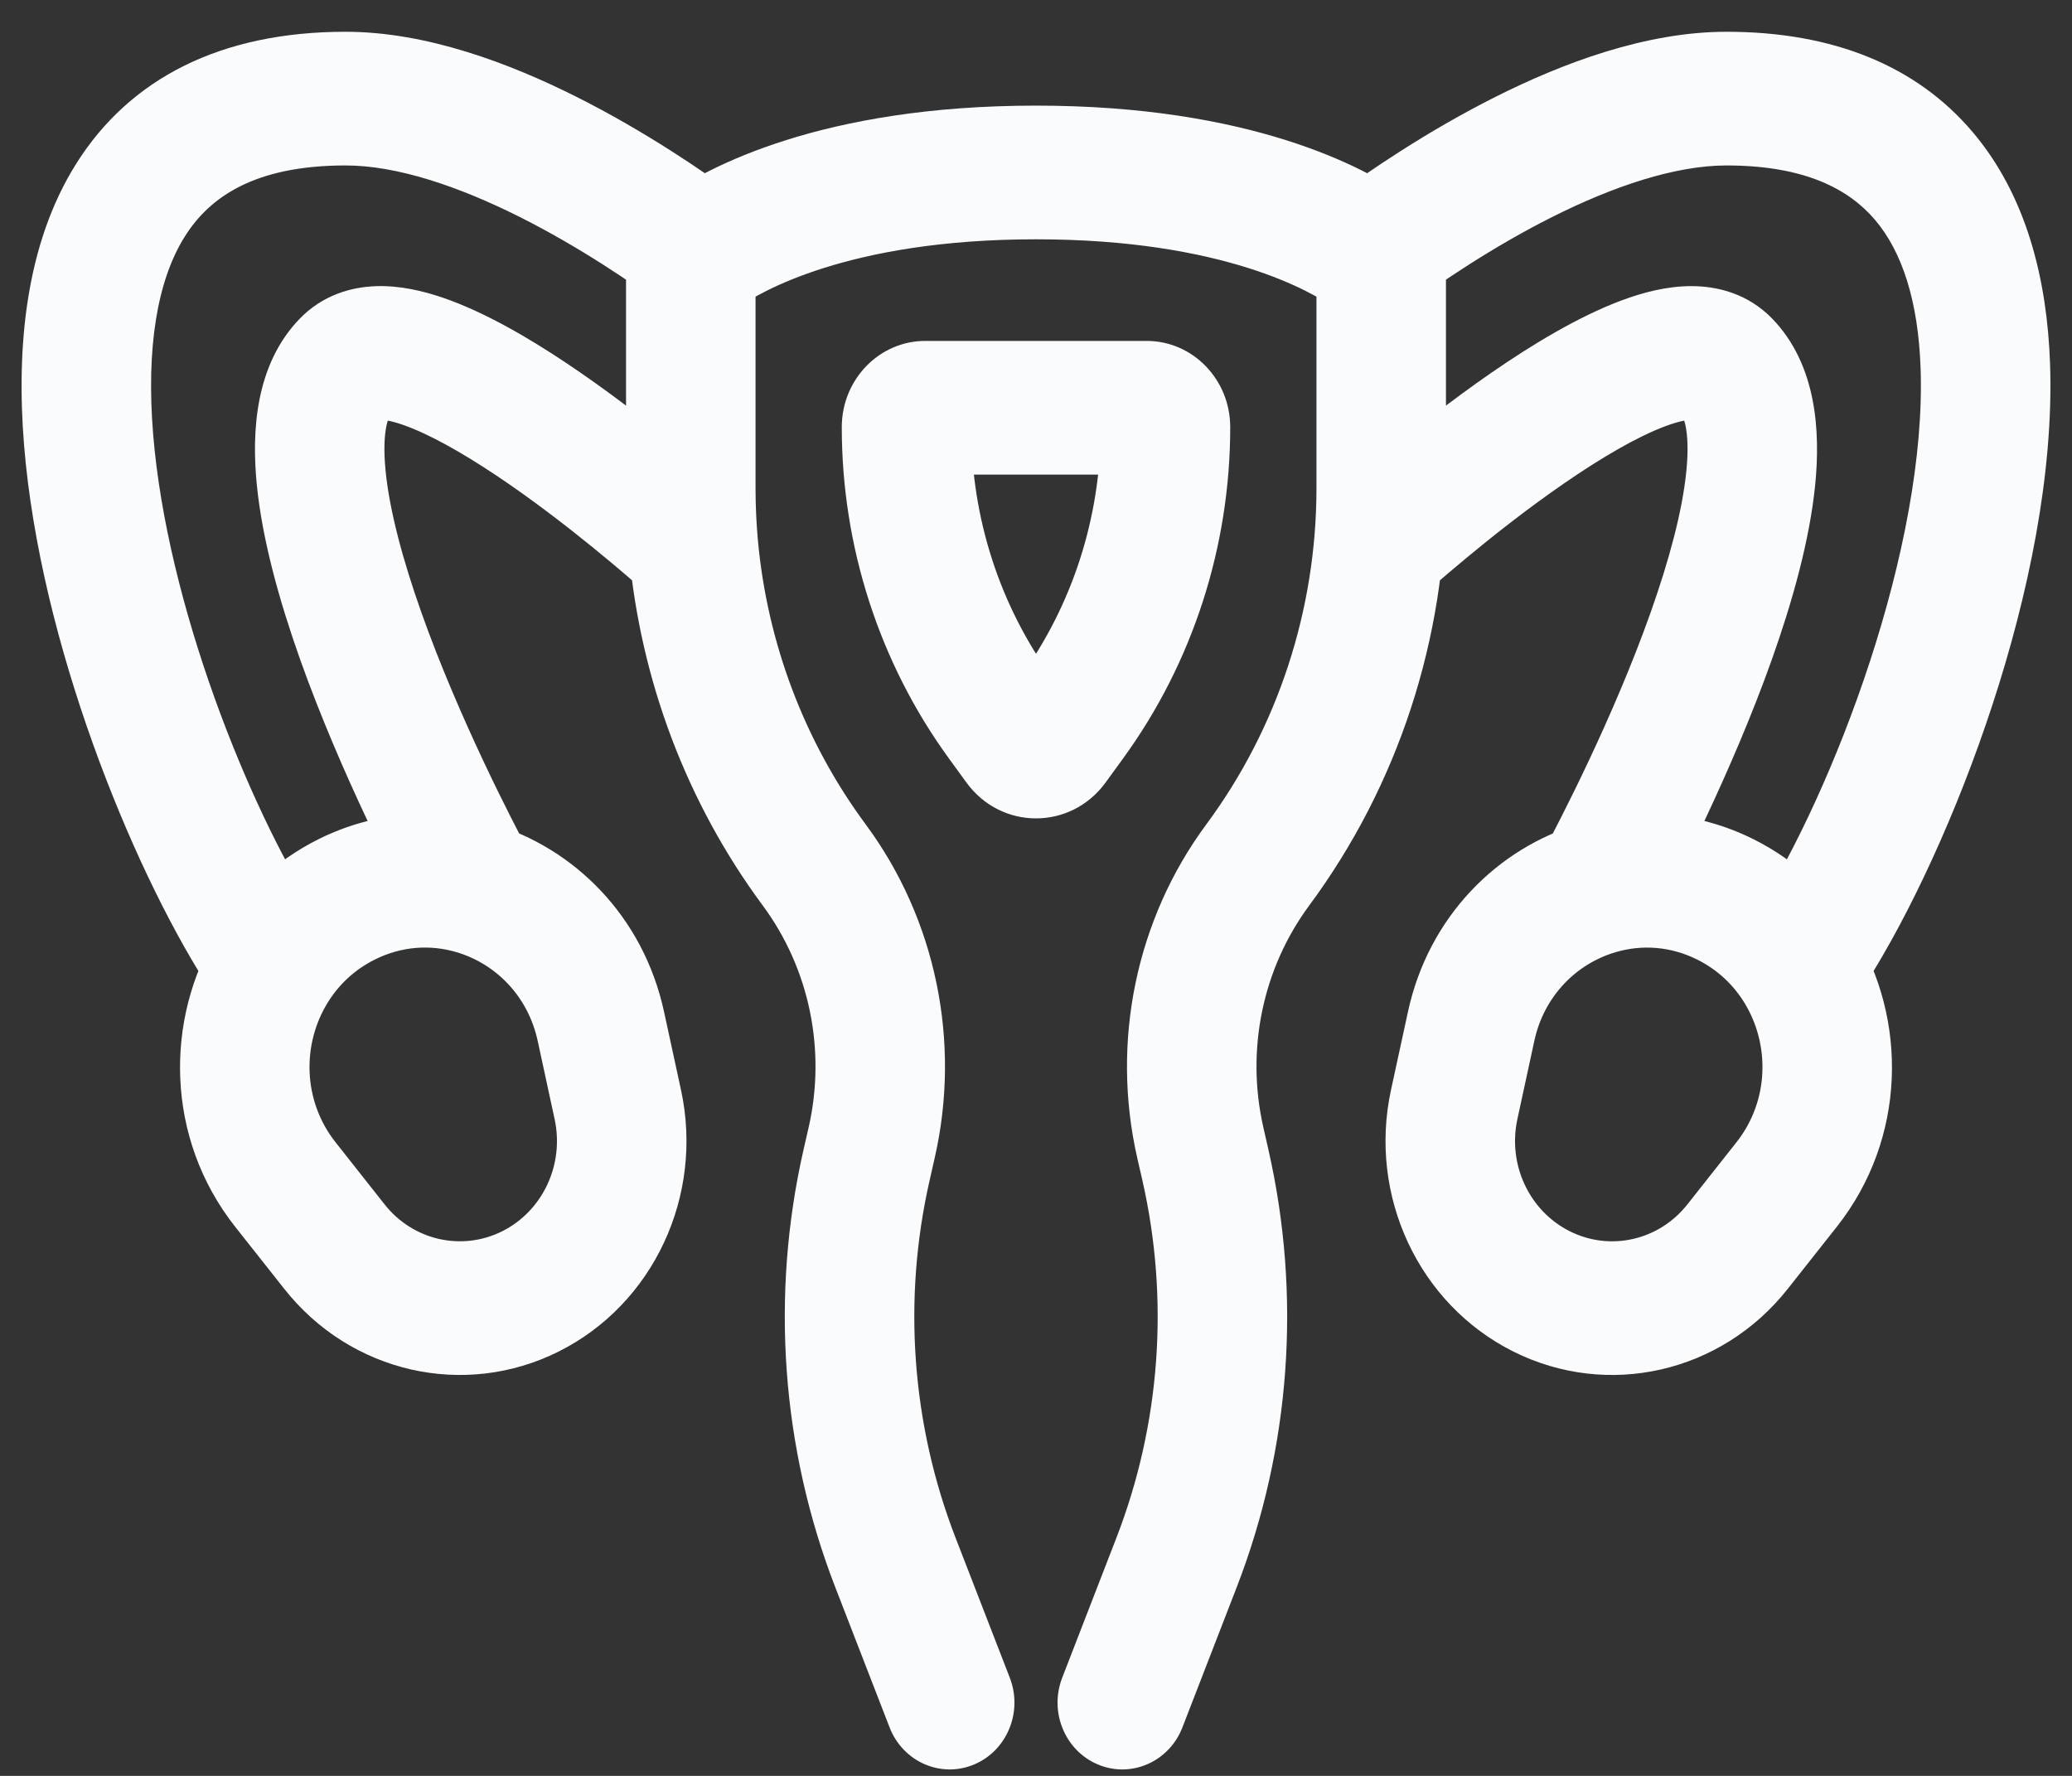 <svg width="42" height="36" viewBox="0 0 42 36" fill="none" xmlns="http://www.w3.org/2000/svg">
<rect x="0" y="0" width="42" height="36" fill="#333333" stroke="none"/>
<path d="M18.032 35.017C18.301 35.712 19.065 36.05 19.738 35.772C20.411 35.494 20.738 34.706 20.469 34.011L18.032 35.017ZM21.531 34.011C21.262 34.706 21.589 35.494 22.262 35.772C22.935 36.05 23.699 35.712 23.968 35.017L21.531 34.011ZM5.255 19.159L6.357 18.423L6.354 18.419L5.255 19.159ZM36.745 19.16L35.646 18.419L35.638 18.432L36.745 19.16ZM15.315 9.895V5.549H12.69V9.895H15.315ZM26.685 5.549V9.895H29.31V5.549H26.685ZM20.469 34.011L19.369 31.172L16.932 32.178L18.032 35.017L20.469 34.011ZM18.844 23.926L18.947 23.472L16.392 22.851L16.288 23.305L18.844 23.926ZM23.052 23.472L23.156 23.926L25.711 23.306L25.608 22.851L23.052 23.472ZM22.631 31.171L21.531 34.011L23.968 35.017L25.068 32.177L22.631 31.171ZM23.156 23.926C23.706 26.34 23.522 28.869 22.631 31.171L25.068 32.177C26.16 29.358 26.384 26.261 25.711 23.306L23.156 23.926ZM19.369 31.172C18.477 28.869 18.294 26.339 18.844 23.926L16.288 23.305C15.615 26.261 15.839 29.359 16.932 32.178L19.369 31.172ZM26.685 9.895C26.685 12.359 25.901 14.754 24.452 16.712L26.538 18.356C28.336 15.926 29.31 12.953 29.31 9.895H26.685ZM15.461 18.356C16.408 19.635 16.749 21.285 16.392 22.851L18.947 23.472C19.484 21.116 18.971 18.635 17.548 16.712L15.461 18.356ZM24.452 16.712C23.029 18.635 22.516 21.116 23.052 23.472L25.608 22.851C25.251 21.285 25.592 19.635 26.538 18.356L24.452 16.712ZM27.048 6.24C26.776 6.046 26.685 5.758 26.685 5.549H29.31C29.31 5.003 29.079 4.394 28.539 4.009L27.048 6.24ZM13.461 4.009C12.921 4.394 12.69 5.003 12.69 5.549H15.315C15.315 5.758 15.223 6.046 14.952 6.24L13.461 4.009ZM7.933 8.376C7.802 8.51 7.674 8.511 7.707 8.509C7.759 8.508 7.903 8.521 8.161 8.61C8.676 8.788 9.342 9.159 10.064 9.641C11.488 10.593 12.836 11.78 13.096 12.013L14.815 9.964C14.533 9.712 13.073 8.424 11.491 7.367C10.71 6.845 9.824 6.328 8.995 6.041C8.581 5.898 8.105 5.785 7.622 5.801C7.119 5.818 6.54 5.981 6.076 6.46L7.933 8.376ZM6.354 18.419C5.045 16.348 3.388 12.27 3.104 8.8C2.962 7.059 3.184 5.688 3.747 4.793C4.248 3.996 5.161 3.354 7.004 3.354L7.004 0.644C4.474 0.644 2.631 1.591 1.545 3.318C0.521 4.947 0.326 7.033 0.488 9.027C0.815 13.027 2.657 17.529 4.156 19.9L6.354 18.419ZM10.899 21.1L11.242 22.686L13.804 22.095L13.46 20.509L10.899 21.1ZM7.796 24.415L6.801 23.155L4.766 24.867L5.761 26.126L7.796 24.415ZM11.242 22.686C11.442 23.607 11.002 24.547 10.181 24.959L11.328 27.396C13.244 26.436 14.269 24.241 13.804 22.095L11.242 22.686ZM5.761 26.126C7.106 27.831 9.411 28.357 11.328 27.396L10.181 24.959C9.36 25.37 8.372 25.145 7.796 24.415L5.761 26.126ZM35.924 6.46C35.432 5.952 34.814 5.802 34.294 5.8C33.791 5.798 33.293 5.931 32.859 6.094C31.987 6.421 31.051 6.99 30.238 7.551C29.408 8.124 28.634 8.738 28.07 9.205C27.788 9.44 27.555 9.64 27.393 9.782C27.311 9.853 27.247 9.909 27.203 9.949C27.181 9.969 27.163 9.984 27.151 9.995C27.145 10.001 27.14 10.005 27.137 10.008C27.136 10.01 27.134 10.011 27.133 10.012C27.133 10.012 27.133 10.011 27.133 10.012C27.133 10.012 27.131 10.013 27.131 10.013C27.131 10.014 27.131 10.014 27.998 11.031C28.864 12.048 28.864 12.048 28.864 12.048C28.865 12.048 28.866 12.047 28.867 12.046C28.869 12.045 28.872 12.042 28.876 12.038C28.886 12.029 28.9 12.017 28.919 12C28.957 11.966 29.014 11.915 29.088 11.85C29.237 11.721 29.452 11.536 29.715 11.318C30.243 10.879 30.953 10.317 31.697 9.804C32.456 9.28 33.182 8.855 33.754 8.641C34.042 8.533 34.213 8.509 34.286 8.51C34.341 8.51 34.206 8.52 34.067 8.376L35.924 6.46ZM28.54 20.509L28.196 22.095L30.758 22.686L31.101 21.101L28.54 20.509ZM36.239 26.126L37.234 24.867L35.199 23.155L34.204 24.415L36.239 26.126ZM28.196 22.095C27.731 24.241 28.756 26.436 30.672 27.396L31.819 24.959C30.998 24.547 30.558 23.607 30.758 22.686L28.196 22.095ZM34.204 24.415C33.628 25.145 32.64 25.371 31.819 24.959L30.672 27.396C32.589 28.357 34.894 27.831 36.239 26.126L34.204 24.415ZM37.844 19.9C38.713 18.526 39.668 16.488 40.389 14.282C41.108 12.085 41.633 9.606 41.555 7.369L38.931 7.467C38.994 9.248 38.568 11.378 37.902 13.415C37.238 15.445 36.373 17.269 35.646 18.419L37.844 19.9ZM41.555 7.369C41.495 5.675 41.083 3.968 39.982 2.672C38.847 1.336 37.162 0.644 34.996 0.644V3.354C36.604 3.354 37.489 3.847 38.008 4.458C38.56 5.108 38.884 6.111 38.931 7.467L41.555 7.369ZM21.688 14.236L21.329 13.741L19.229 15.367L19.588 15.861L21.688 14.236ZM20.671 13.741L20.312 14.236L22.412 15.861L22.771 15.367L20.671 13.741ZM18.756 9.621H23.244V6.911H18.756V9.621ZM22.312 8.659C22.312 10.492 21.736 12.275 20.671 13.741L22.771 15.367C24.177 13.431 24.937 11.078 24.937 8.659H22.312ZM21.329 13.741C20.264 12.275 19.688 10.492 19.688 8.659L17.063 8.659C17.063 11.078 17.823 13.431 19.229 15.367L21.329 13.741ZM19.588 15.861C20.294 16.833 21.706 16.833 22.412 15.861L20.312 14.236C20.656 13.762 21.344 13.762 21.688 14.236L19.588 15.861ZM24.937 8.659C24.937 7.694 24.179 6.911 23.244 6.911V9.621C22.728 9.621 22.312 9.19 22.312 8.659H24.937ZM19.688 8.659C19.688 9.19 19.271 9.621 18.756 9.621V6.911C17.821 6.911 17.063 7.694 17.063 8.659L19.688 8.659ZM35.553 17.017C34.401 16.439 33.152 16.366 32.031 16.696L32.75 19.302C33.277 19.146 33.859 19.18 34.407 19.454L35.553 17.017ZM32.031 16.696C30.363 17.186 28.959 18.574 28.54 20.509L31.101 21.101C31.298 20.191 31.953 19.536 32.75 19.302L32.031 16.696ZM33.539 18.654C33.938 17.909 35.097 15.676 35.921 13.355C36.33 12.202 36.683 10.954 36.795 9.821C36.899 8.763 36.833 7.4 35.924 6.46L34.067 8.376C34.096 8.405 34.27 8.667 34.183 9.547C34.104 10.352 33.835 11.355 33.456 12.423C32.703 14.545 31.622 16.633 31.241 17.343L33.539 18.654ZM34.407 19.454C34.821 19.662 35.14 19.969 35.361 20.33L37.579 18.882C37.104 18.106 36.419 17.451 35.553 17.017L34.407 19.454ZM35.361 20.33C35.88 21.178 35.862 22.315 35.199 23.155L37.234 24.867C38.649 23.074 38.669 20.66 37.579 18.882L35.361 20.33ZM35.638 18.432L35.363 18.878L37.577 20.333L37.852 19.887L35.638 18.432ZM34.996 0.644C33.359 0.644 31.676 1.279 30.311 1.965C28.919 2.664 27.719 3.488 27.012 4.008L28.536 6.214C29.177 5.742 30.247 5.01 31.459 4.401C32.697 3.779 33.952 3.354 34.996 3.354V0.644ZM21 4.851C24.825 4.851 26.619 5.938 27.035 6.231L28.513 3.991C27.653 3.387 25.342 2.141 21 2.141V4.851ZM27.035 6.231C27.04 6.234 27.044 6.237 27.048 6.24L28.539 4.009C28.53 4.003 28.522 3.997 28.513 3.991L27.035 6.231ZM7.004 3.354C8.048 3.353 9.302 3.779 10.541 4.401C11.753 5.01 12.823 5.742 13.464 6.214L14.988 4.008C14.282 3.488 13.081 2.664 11.689 1.965C10.324 1.279 8.641 0.644 7.004 0.644L7.004 3.354ZM14.952 6.24C14.956 6.237 14.96 6.234 14.965 6.231L13.487 3.991C13.479 3.997 13.47 4.003 13.461 4.009L14.952 6.24ZM14.965 6.231C15.381 5.938 17.176 4.851 21 4.851V2.141C16.658 2.141 14.347 3.387 13.487 3.991L14.965 6.231ZM17.548 16.712C16.306 15.033 15.552 13.033 15.362 10.945L12.749 11.198C12.984 13.79 13.92 16.273 15.461 18.356L17.548 16.712ZM15.362 10.945C15.331 10.597 15.315 10.247 15.315 9.895H12.69C12.69 10.332 12.71 10.766 12.749 11.198L15.362 10.945ZM6.446 17.017C5.583 17.45 4.899 18.103 4.424 18.876L6.641 20.327C6.862 19.967 7.18 19.661 7.593 19.454L6.446 17.017ZM4.424 18.876C3.331 20.655 3.35 23.072 4.766 24.867L6.801 23.155C6.137 22.314 6.119 21.176 6.641 20.327L4.424 18.876ZM4.153 19.896L4.431 20.338L6.634 18.865L6.357 18.423L4.153 19.896ZM7.593 19.454C8.141 19.179 8.723 19.146 9.25 19.301L9.969 16.695C8.848 16.366 7.599 16.439 6.446 17.017L7.593 19.454ZM9.25 19.301C10.047 19.535 10.702 20.191 10.899 21.1L13.46 20.509C13.041 18.574 11.637 17.186 9.969 16.695L9.25 19.301ZM10.758 17.343C10.378 16.633 9.297 14.544 8.544 12.423C8.165 11.355 7.896 10.351 7.816 9.546C7.73 8.667 7.904 8.405 7.933 8.376L6.076 6.46C5.167 7.399 5.101 8.762 5.205 9.821C5.317 10.954 5.67 12.202 6.079 13.355C6.903 15.675 8.062 17.909 8.461 18.654L10.758 17.343ZM13.096 12.013C13.156 12.066 13.214 12.114 13.278 12.163L14.833 9.979C14.825 9.974 14.822 9.971 14.815 9.964L13.096 12.013Z" fill="#FAFBFC"/>
</svg>
